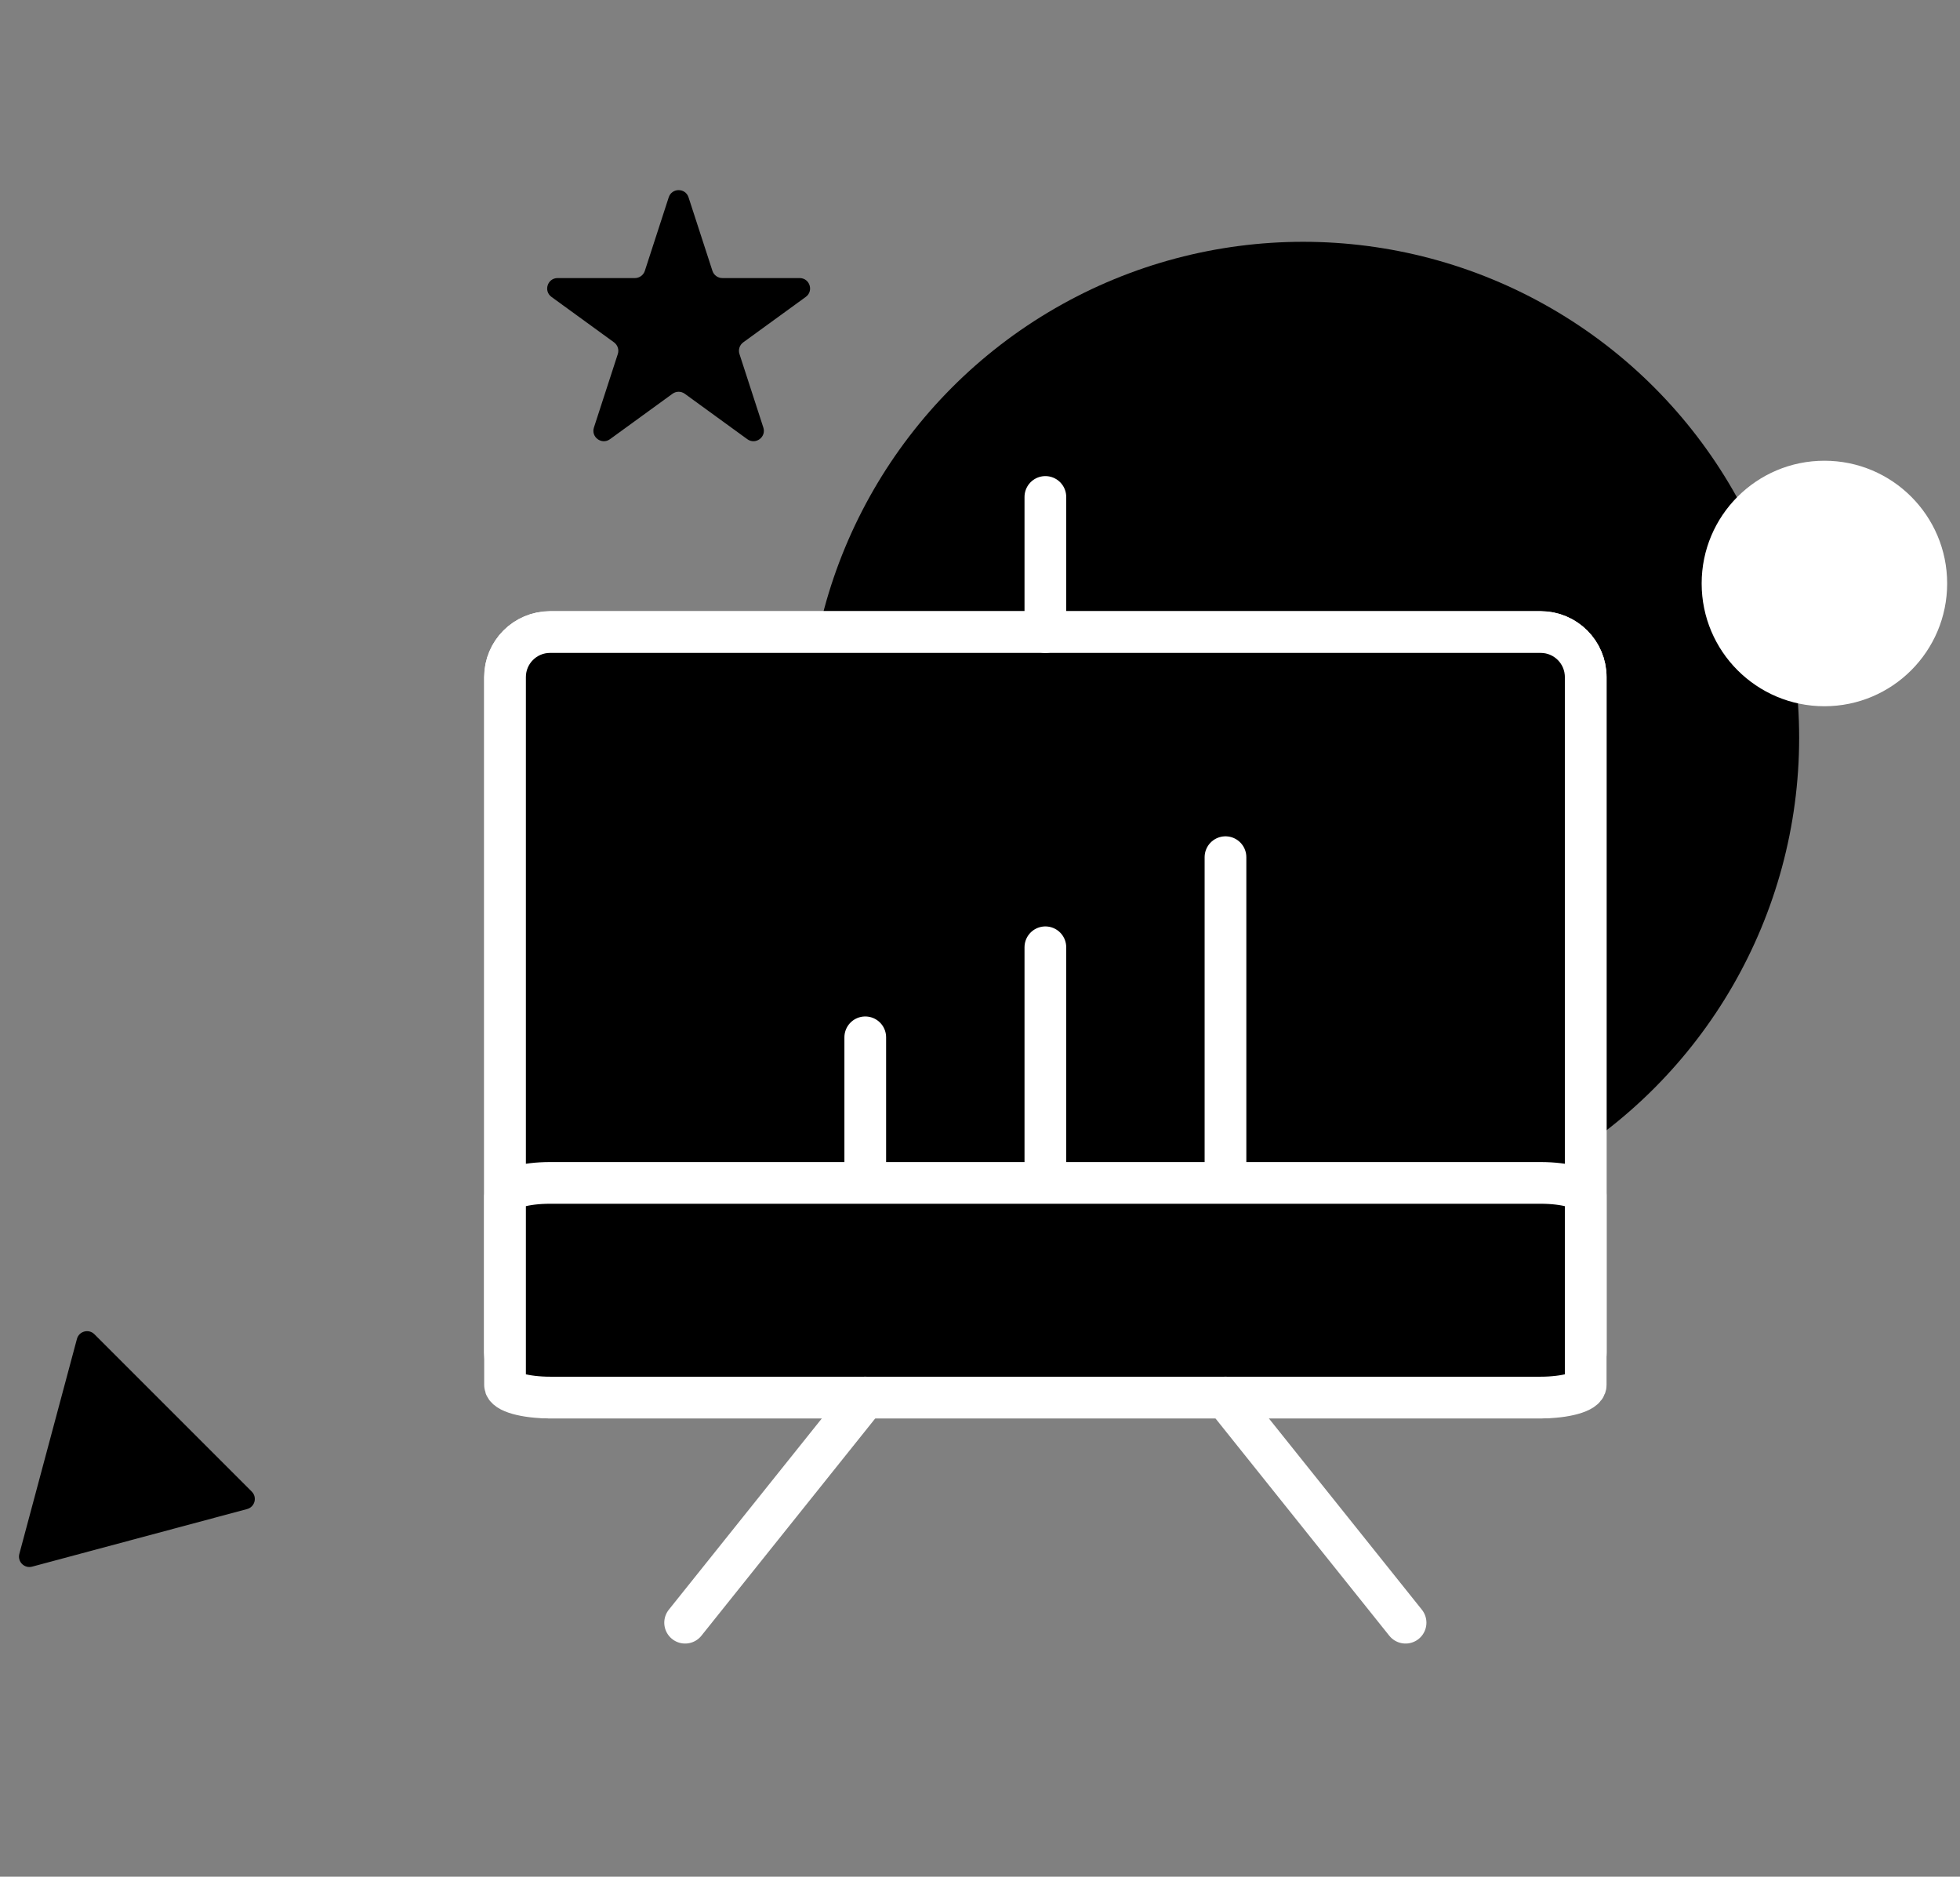 <svg width="94" height="90" viewBox="0 0 94 90" fill="none" xmlns="http://www.w3.org/2000/svg">
<rect x="0" y="0" width="94" height="90" fill="#808080" stroke="none"/>
<circle cx="62.498" cy="35.384" r="23.788" fill="#282828" style="fill:#282828;fill:color(display-p3 0.158 0.158 0.158);fill-opacity:1;"/>
<path d="M32.071 9.464C32.221 9.003 32.873 9.003 33.022 9.464L34.168 12.989C34.235 13.195 34.427 13.335 34.643 13.335H38.35C38.835 13.335 39.036 13.954 38.644 14.239L35.645 16.418C35.47 16.546 35.397 16.771 35.464 16.977L36.609 20.503C36.759 20.964 36.232 21.347 35.84 21.062L32.841 18.883C32.665 18.756 32.428 18.756 32.253 18.883L29.254 21.062C28.862 21.347 28.334 20.964 28.484 20.503L29.63 16.977C29.697 16.771 29.623 16.546 29.448 16.418L26.449 14.239C26.057 13.954 26.259 13.335 26.743 13.335H30.45C30.667 13.335 30.859 13.195 30.926 12.989L32.071 9.464Z" fill="#FFCC4A" style="fill:#FFCC4A;fill:color(display-p3 1 0.8 0.292);fill-opacity:1;"/>
<path d="M12.074 71.532C12.346 71.805 12.222 72.269 11.85 72.369L1.54 75.131C1.168 75.231 0.828 74.891 0.928 74.519L3.69 64.209C3.79 63.838 4.255 63.713 4.527 63.985L12.074 71.532Z" fill="#4EAF4E" style="fill:#4EAF4E;fill:color(display-p3 0.306 0.686 0.306);fill-opacity:1;"/>
<circle cx="87.497" cy="27.982" r="5.887" fill="white" style="fill:white;fill-opacity:1;"/>
<path d="M73.889 30.311H26.38C25.188 30.311 24.221 31.277 24.221 32.47V64.863C24.221 66.055 25.188 67.022 26.38 67.022H73.889C75.082 67.022 76.049 66.055 76.049 64.863V32.47C76.049 31.277 75.082 30.311 73.889 30.311Z" fill="#181818" stroke="white" style="fill:#181818;fill:color(display-p3 0.094 0.094 0.094);fill-opacity:1;stroke:white;stroke-opacity:1;" stroke-width="2" stroke-linecap="round" stroke-linejoin="round"/>
<path d="M73.889 30.311H26.38C25.188 30.311 24.221 31.277 24.221 32.47V64.863C24.221 66.055 25.188 67.022 26.38 67.022H73.889C75.082 67.022 76.049 66.055 76.049 64.863V32.47C76.049 31.277 75.082 30.311 73.889 30.311Z" fill="#181818" stroke="white" style="fill:#181818;fill:color(display-p3 0.094 0.094 0.094);fill-opacity:1;stroke:white;stroke-opacity:1;" stroke-width="2" stroke-linecap="round" stroke-linejoin="round"/>
<path d="M73.889 56.728H26.38C25.188 56.728 24.221 57 24.221 57.334V66.417C24.221 66.751 25.188 67.022 26.38 67.022H73.889C75.082 67.022 76.049 66.751 76.049 66.417V57.334C76.049 57 75.082 56.728 73.889 56.728Z" fill="#4EAF4E" stroke="white" style="fill:#4EAF4E;fill:color(display-p3 0.306 0.686 0.306);fill-opacity:1;stroke:white;stroke-opacity:1;" stroke-width="2" stroke-linecap="round" stroke-linejoin="round"/>
<path d="M58.773 67.022L67.41 77.819" stroke="white" style="stroke:white;stroke-opacity:1;" stroke-width="2" stroke-linecap="round" stroke-linejoin="round"/>
<path d="M41.496 67.022L32.858 77.819" stroke="white" style="stroke:white;stroke-opacity:1;" stroke-width="2" stroke-linecap="round" stroke-linejoin="round"/>
<path d="M41.497 49.746V56.225" stroke="white" style="stroke:white;stroke-opacity:1;" stroke-width="2" stroke-linecap="round" stroke-linejoin="round"/>
<path d="M50.135 45.428V56.225" stroke="white" style="stroke:white;stroke-opacity:1;" stroke-width="2" stroke-linecap="round" stroke-linejoin="round"/>
<path d="M58.773 41.107V56.224" stroke="white" style="stroke:white;stroke-opacity:1;" stroke-width="2" stroke-linecap="round" stroke-linejoin="round"/>
<path d="M50.135 30.311V23.832" stroke="white" style="stroke:white;stroke-opacity:1;" stroke-width="2" stroke-linecap="round" stroke-linejoin="round"/>
</svg>
